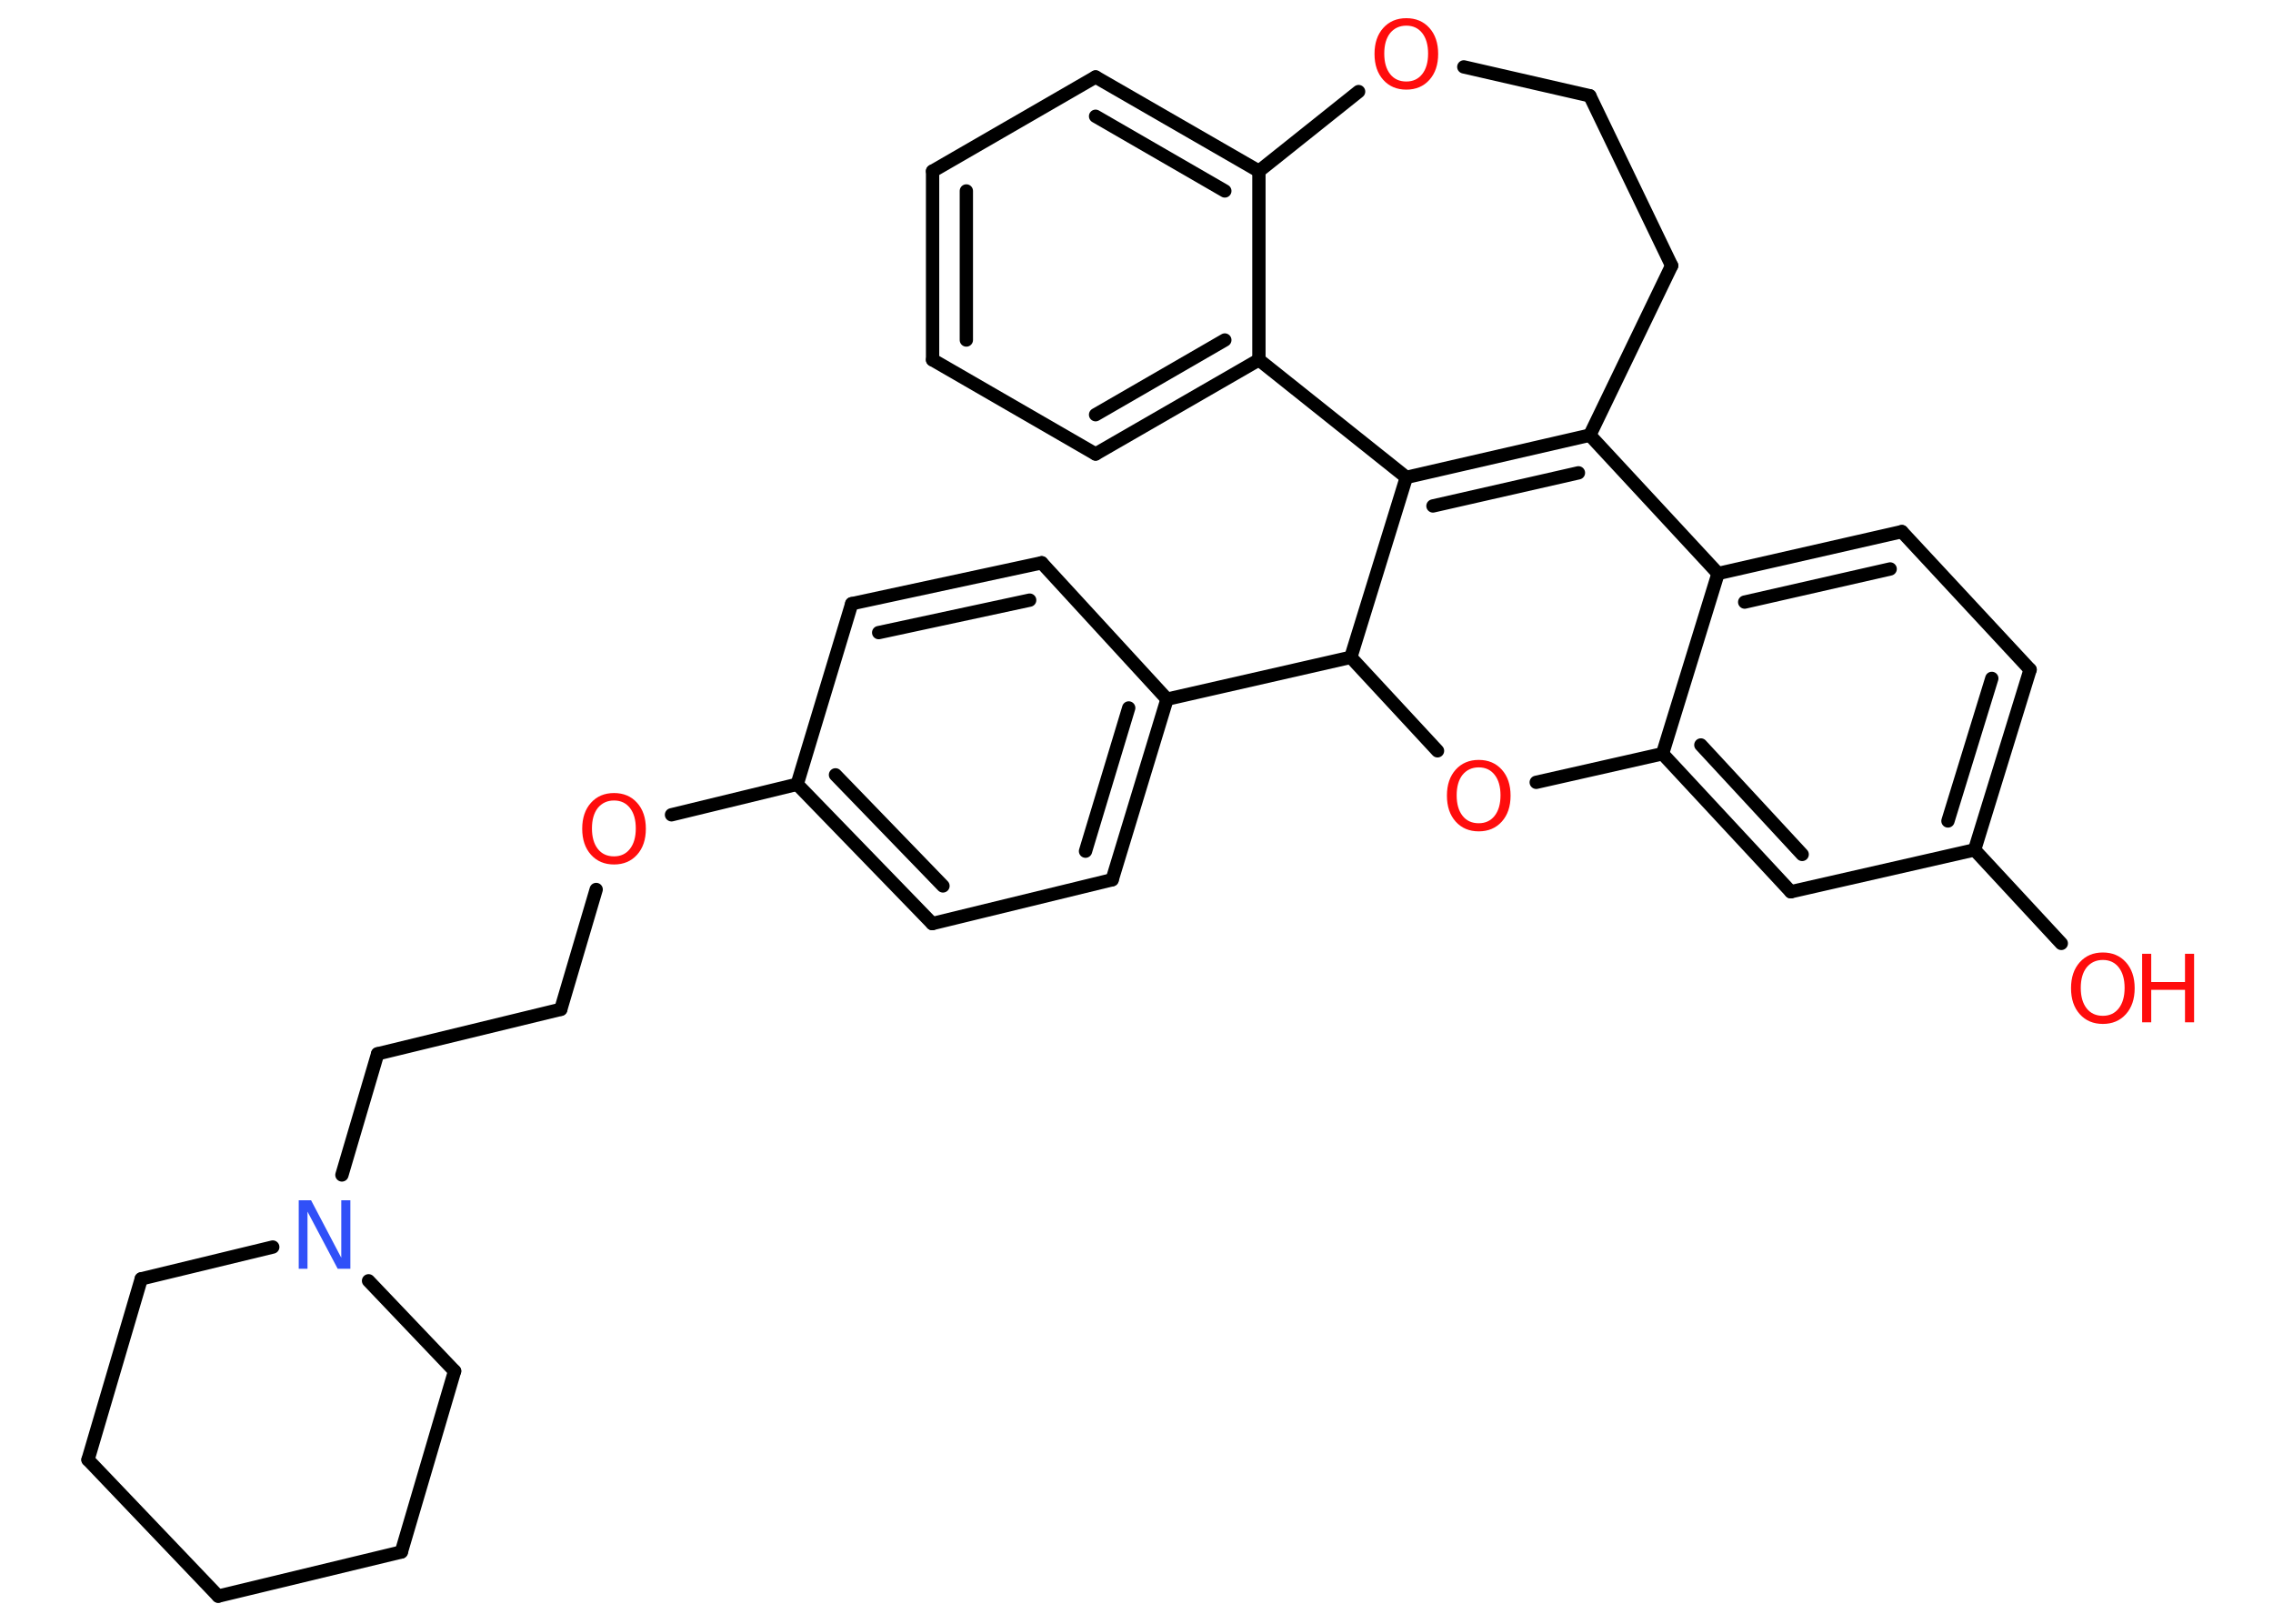 <?xml version='1.0' encoding='UTF-8'?>
<!DOCTYPE svg PUBLIC "-//W3C//DTD SVG 1.1//EN" "http://www.w3.org/Graphics/SVG/1.1/DTD/svg11.dtd">
<svg version='1.2' xmlns='http://www.w3.org/2000/svg' xmlns:xlink='http://www.w3.org/1999/xlink' width='70.0mm' height='50.0mm' viewBox='0 0 70.0 50.0'>
  <desc>Generated by the Chemistry Development Kit (http://github.com/cdk)</desc>
  <g stroke-linecap='round' stroke-linejoin='round' stroke='#000000' stroke-width='.41' fill='#FF0D0D'>
    <rect x='.0' y='.0' width='70.0' height='50.0' fill='#FFFFFF' stroke='none'/>
    <g id='mol1' class='mol'>
      <line id='mol1bnd1' class='bond' x1='63.48' y1='29.05' x2='60.81' y2='26.17'/>
      <g id='mol1bnd2' class='bond'>
        <line x1='60.81' y1='26.17' x2='62.52' y2='20.62'/>
        <line x1='59.99' y1='25.28' x2='61.34' y2='20.89'/>
      </g>
      <line id='mol1bnd3' class='bond' x1='62.52' y1='20.62' x2='58.57' y2='16.37'/>
      <g id='mol1bnd4' class='bond'>
        <line x1='58.57' y1='16.37' x2='52.91' y2='17.66'/>
        <line x1='58.21' y1='17.52' x2='53.73' y2='18.54'/>
      </g>
      <line id='mol1bnd5' class='bond' x1='52.91' y1='17.66' x2='51.2' y2='23.21'/>
      <g id='mol1bnd6' class='bond'>
        <line x1='51.2' y1='23.21' x2='55.15' y2='27.46'/>
        <line x1='52.38' y1='22.94' x2='55.5' y2='26.31'/>
      </g>
      <line id='mol1bnd7' class='bond' x1='60.81' y1='26.17' x2='55.15' y2='27.46'/>
      <line id='mol1bnd8' class='bond' x1='51.2' y1='23.21' x2='47.31' y2='24.09'/>
      <line id='mol1bnd9' class='bond' x1='44.27' y1='23.12' x2='41.6' y2='20.24'/>
      <line id='mol1bnd10' class='bond' x1='41.6' y1='20.24' x2='35.94' y2='21.53'/>
      <g id='mol1bnd11' class='bond'>
        <line x1='34.25' y1='27.09' x2='35.94' y2='21.53'/>
        <line x1='33.43' y1='26.21' x2='34.76' y2='21.8'/>
      </g>
      <line id='mol1bnd12' class='bond' x1='34.25' y1='27.09' x2='28.71' y2='28.44'/>
      <g id='mol1bnd13' class='bond'>
        <line x1='24.55' y1='24.15' x2='28.71' y2='28.44'/>
        <line x1='25.73' y1='23.86' x2='29.04' y2='27.28'/>
      </g>
      <line id='mol1bnd14' class='bond' x1='24.55' y1='24.15' x2='20.68' y2='25.09'/>
      <line id='mol1bnd15' class='bond' x1='18.36' y1='27.39' x2='17.27' y2='31.08'/>
      <line id='mol1bnd16' class='bond' x1='17.27' y1='31.08' x2='11.63' y2='32.45'/>
      <line id='mol1bnd17' class='bond' x1='11.63' y1='32.45' x2='10.53' y2='36.18'/>
      <line id='mol1bnd18' class='bond' x1='11.35' y1='39.44' x2='14.0' y2='42.22'/>
      <line id='mol1bnd19' class='bond' x1='14.0' y1='42.22' x2='12.36' y2='47.79'/>
      <line id='mol1bnd20' class='bond' x1='12.36' y1='47.79' x2='6.72' y2='49.15'/>
      <line id='mol1bnd21' class='bond' x1='6.72' y1='49.15' x2='2.71' y2='44.95'/>
      <line id='mol1bnd22' class='bond' x1='2.71' y1='44.95' x2='4.35' y2='39.38'/>
      <line id='mol1bnd23' class='bond' x1='8.4' y1='38.4' x2='4.35' y2='39.38'/>
      <line id='mol1bnd24' class='bond' x1='24.55' y1='24.15' x2='26.23' y2='18.59'/>
      <g id='mol1bnd25' class='bond'>
        <line x1='32.08' y1='17.33' x2='26.23' y2='18.59'/>
        <line x1='31.71' y1='18.48' x2='27.06' y2='19.48'/>
      </g>
      <line id='mol1bnd26' class='bond' x1='35.94' y1='21.53' x2='32.08' y2='17.33'/>
      <line id='mol1bnd27' class='bond' x1='41.6' y1='20.24' x2='43.31' y2='14.7'/>
      <g id='mol1bnd28' class='bond'>
        <line x1='48.96' y1='13.4' x2='43.31' y2='14.7'/>
        <line x1='48.61' y1='14.56' x2='44.13' y2='15.58'/>
      </g>
      <line id='mol1bnd29' class='bond' x1='52.91' y1='17.66' x2='48.96' y2='13.4'/>
      <line id='mol1bnd30' class='bond' x1='48.96' y1='13.4' x2='51.48' y2='8.18'/>
      <line id='mol1bnd31' class='bond' x1='51.48' y1='8.18' x2='48.96' y2='2.95'/>
      <line id='mol1bnd32' class='bond' x1='48.96' y1='2.95' x2='45.08' y2='2.06'/>
      <line id='mol1bnd33' class='bond' x1='41.84' y1='2.82' x2='38.77' y2='5.27'/>
      <g id='mol1bnd34' class='bond'>
        <line x1='38.77' y1='5.27' x2='33.74' y2='2.37'/>
        <line x1='37.72' y1='5.88' x2='33.74' y2='3.58'/>
      </g>
      <line id='mol1bnd35' class='bond' x1='33.74' y1='2.37' x2='28.72' y2='5.27'/>
      <g id='mol1bnd36' class='bond'>
        <line x1='28.72' y1='5.27' x2='28.72' y2='11.08'/>
        <line x1='29.76' y1='5.88' x2='29.76' y2='10.47'/>
      </g>
      <line id='mol1bnd37' class='bond' x1='28.72' y1='11.08' x2='33.74' y2='13.98'/>
      <g id='mol1bnd38' class='bond'>
        <line x1='33.74' y1='13.98' x2='38.77' y2='11.08'/>
        <line x1='33.74' y1='12.77' x2='37.72' y2='10.47'/>
      </g>
      <line id='mol1bnd39' class='bond' x1='38.77' y1='5.27' x2='38.77' y2='11.08'/>
      <line id='mol1bnd40' class='bond' x1='43.31' y1='14.7' x2='38.77' y2='11.08'/>
      <g id='mol1atm1' class='atom'>
        <path d='M64.76 29.56q-.31 .0 -.5 .23q-.18 .23 -.18 .63q.0 .4 .18 .63q.18 .23 .5 .23q.31 .0 .49 -.23q.18 -.23 .18 -.63q.0 -.4 -.18 -.63q-.18 -.23 -.49 -.23zM64.76 29.33q.44 .0 .71 .3q.27 .3 .27 .8q.0 .5 -.27 .8q-.27 .3 -.71 .3q-.44 .0 -.71 -.3q-.27 -.3 -.27 -.8q.0 -.5 .27 -.8q.27 -.3 .71 -.3z' stroke='none'/>
        <path d='M65.97 29.37h.28v.87h1.04v-.87h.28v2.11h-.28v-1.0h-1.04v1.0h-.28v-2.11z' stroke='none'/>
      </g>
      <path id='mol1atm8' class='atom' d='M45.54 23.63q-.31 .0 -.5 .23q-.18 .23 -.18 .63q.0 .4 .18 .63q.18 .23 .5 .23q.31 .0 .49 -.23q.18 -.23 .18 -.63q.0 -.4 -.18 -.63q-.18 -.23 -.49 -.23zM45.54 23.4q.44 .0 .71 .3q.27 .3 .27 .8q.0 .5 -.27 .8q-.27 .3 -.71 .3q-.44 .0 -.71 -.3q-.27 -.3 -.27 -.8q.0 -.5 .27 -.8q.27 -.3 .71 -.3z' stroke='none'/>
      <path id='mol1atm14' class='atom' d='M18.91 24.65q-.31 .0 -.5 .23q-.18 .23 -.18 .63q.0 .4 .18 .63q.18 .23 .5 .23q.31 .0 .49 -.23q.18 -.23 .18 -.63q.0 -.4 -.18 -.63q-.18 -.23 -.49 -.23zM18.91 24.42q.44 .0 .71 .3q.27 .3 .27 .8q.0 .5 -.27 .8q-.27 .3 -.71 .3q-.44 .0 -.71 -.3q-.27 -.3 -.27 -.8q.0 -.5 .27 -.8q.27 -.3 .71 -.3z' stroke='none'/>
      <path id='mol1atm17' class='atom' d='M9.2 36.96h.38l.93 1.77v-1.77h.28v2.11h-.39l-.93 -1.76v1.76h-.27v-2.11z' stroke='none' fill='#3050F8'/>
      <path id='mol1atm29' class='atom' d='M43.31 .79q-.31 .0 -.5 .23q-.18 .23 -.18 .63q.0 .4 .18 .63q.18 .23 .5 .23q.31 .0 .49 -.23q.18 -.23 .18 -.63q.0 -.4 -.18 -.63q-.18 -.23 -.49 -.23zM43.31 .56q.44 .0 .71 .3q.27 .3 .27 .8q.0 .5 -.27 .8q-.27 .3 -.71 .3q-.44 .0 -.71 -.3q-.27 -.3 -.27 -.8q.0 -.5 .27 -.8q.27 -.3 .71 -.3z' stroke='none'/>
    </g>
  </g>
</svg>
